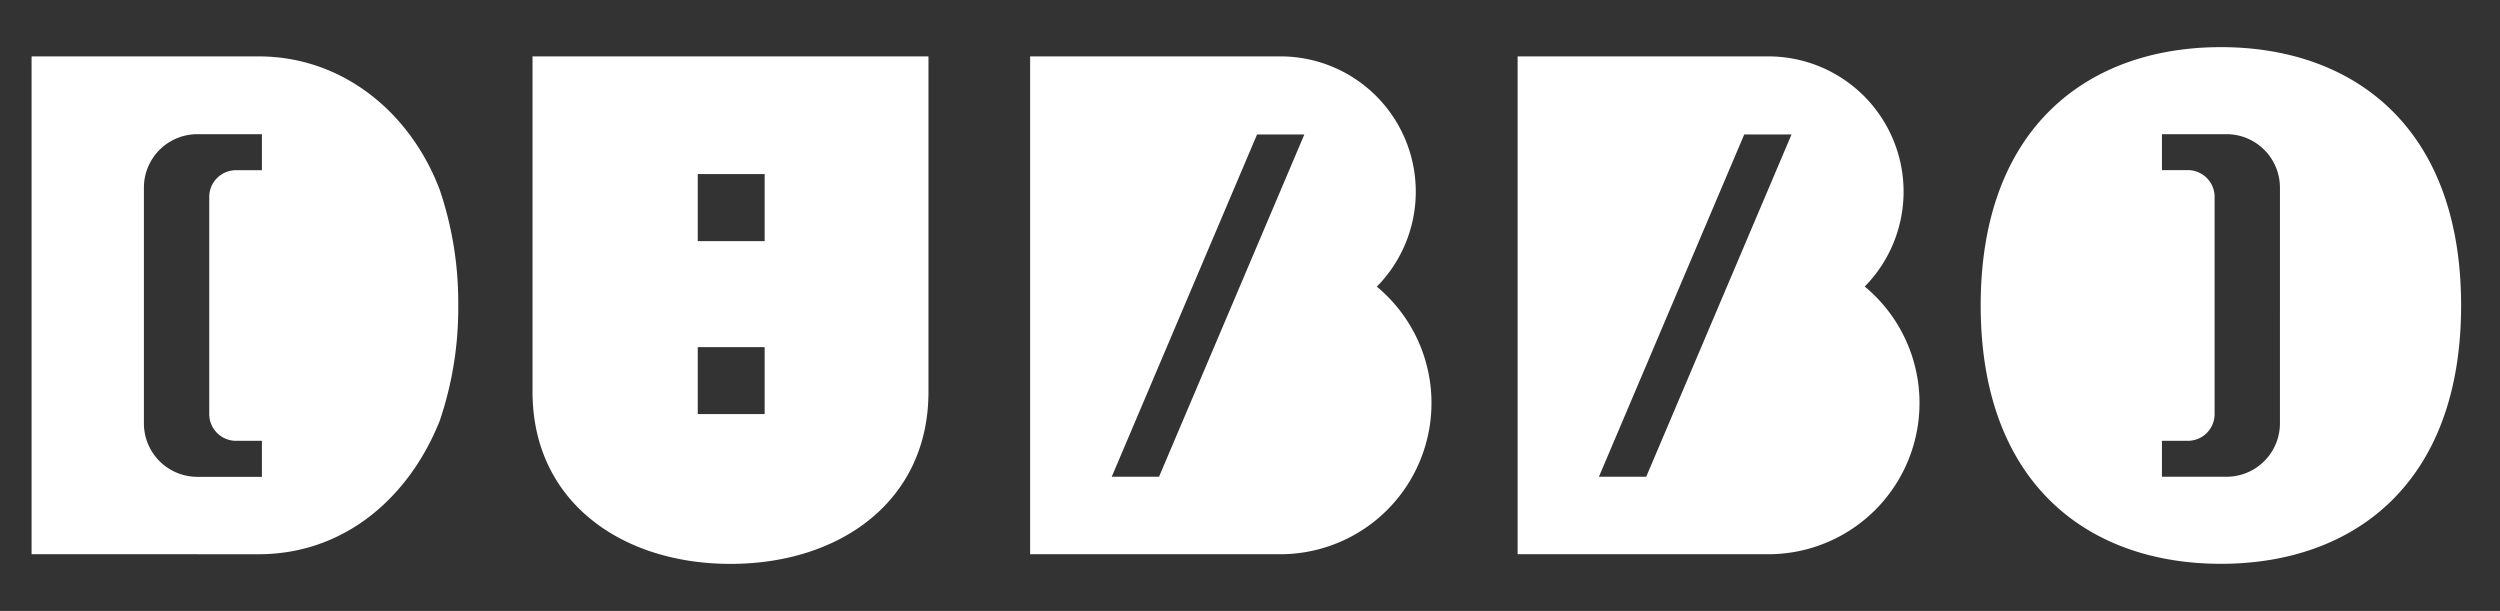 <?xml version="1.0" encoding="utf-8"?>
<svg xmlns="http://www.w3.org/2000/svg" viewBox="0 0 321.39 78.54"><rect x="0" y="0" width="321.39" height="78.54" fill="#333333" stroke="none"/><title id="title19">DUBBO LOGO</title><path class="cls-1" d="M68.46 50.38c0 14.06 11.39 22.11 25.45 22.11s25.45-8.05 25.45-22.11V7.25H68.46zm21.24-28h8.6V31H89.7zm0 22.25h8.6v8.6H89.7zM33.24 7.25H4.06v64H33.24c10.95.0 19.3-7.18 23.29-17.15a45.12 45.12.0 002.38-14.87A45.12 45.12.0 0056.53 24.4C52.84 14.62 44.19 7.25 33.24 7.25zm.43 14.63H30.34a3.44 3.44.0 00-3.44 3.44V53.23a3.44 3.44.0 003.44 3.44h3.33v4.63h-8.3a6.87 6.87.0 01-6.87-6.87V24.12a6.87 6.87.0 016.87-6.87h8.3zM285.51 6.06c-17.05.0-30.88 10.28-30.88 33.21s13.83 33.21 30.88 33.21 30.88-10.28 30.88-33.21S302.56 6.06 285.51 6.06zm7.59 48.36a6.87 6.87.0 01-6.87 6.87h-8.3V56.67h3.33a3.44 3.44.0 003.44-3.44V25.31a3.44 3.44.0 00-3.44-3.44h-3.33V17.25h8.3a6.87 6.87.0 016.87 6.87zm-53.4-17.56A17.39 17.39.0 00227.31 7.25H195.1v64h32.21a19.44 19.44.0 0012.38-34.44zM211.63 61.29h-6.08l18.68-44h6.08zM177 36.85A17.39 17.39.0 00164.65 7.25H132.43v64h32.21A19.44 19.44.0 00177 36.85zM149 61.29h-6.08l18.68-44h6.08z" style="fill:#fff;fill-opacity:1"></path></svg>
